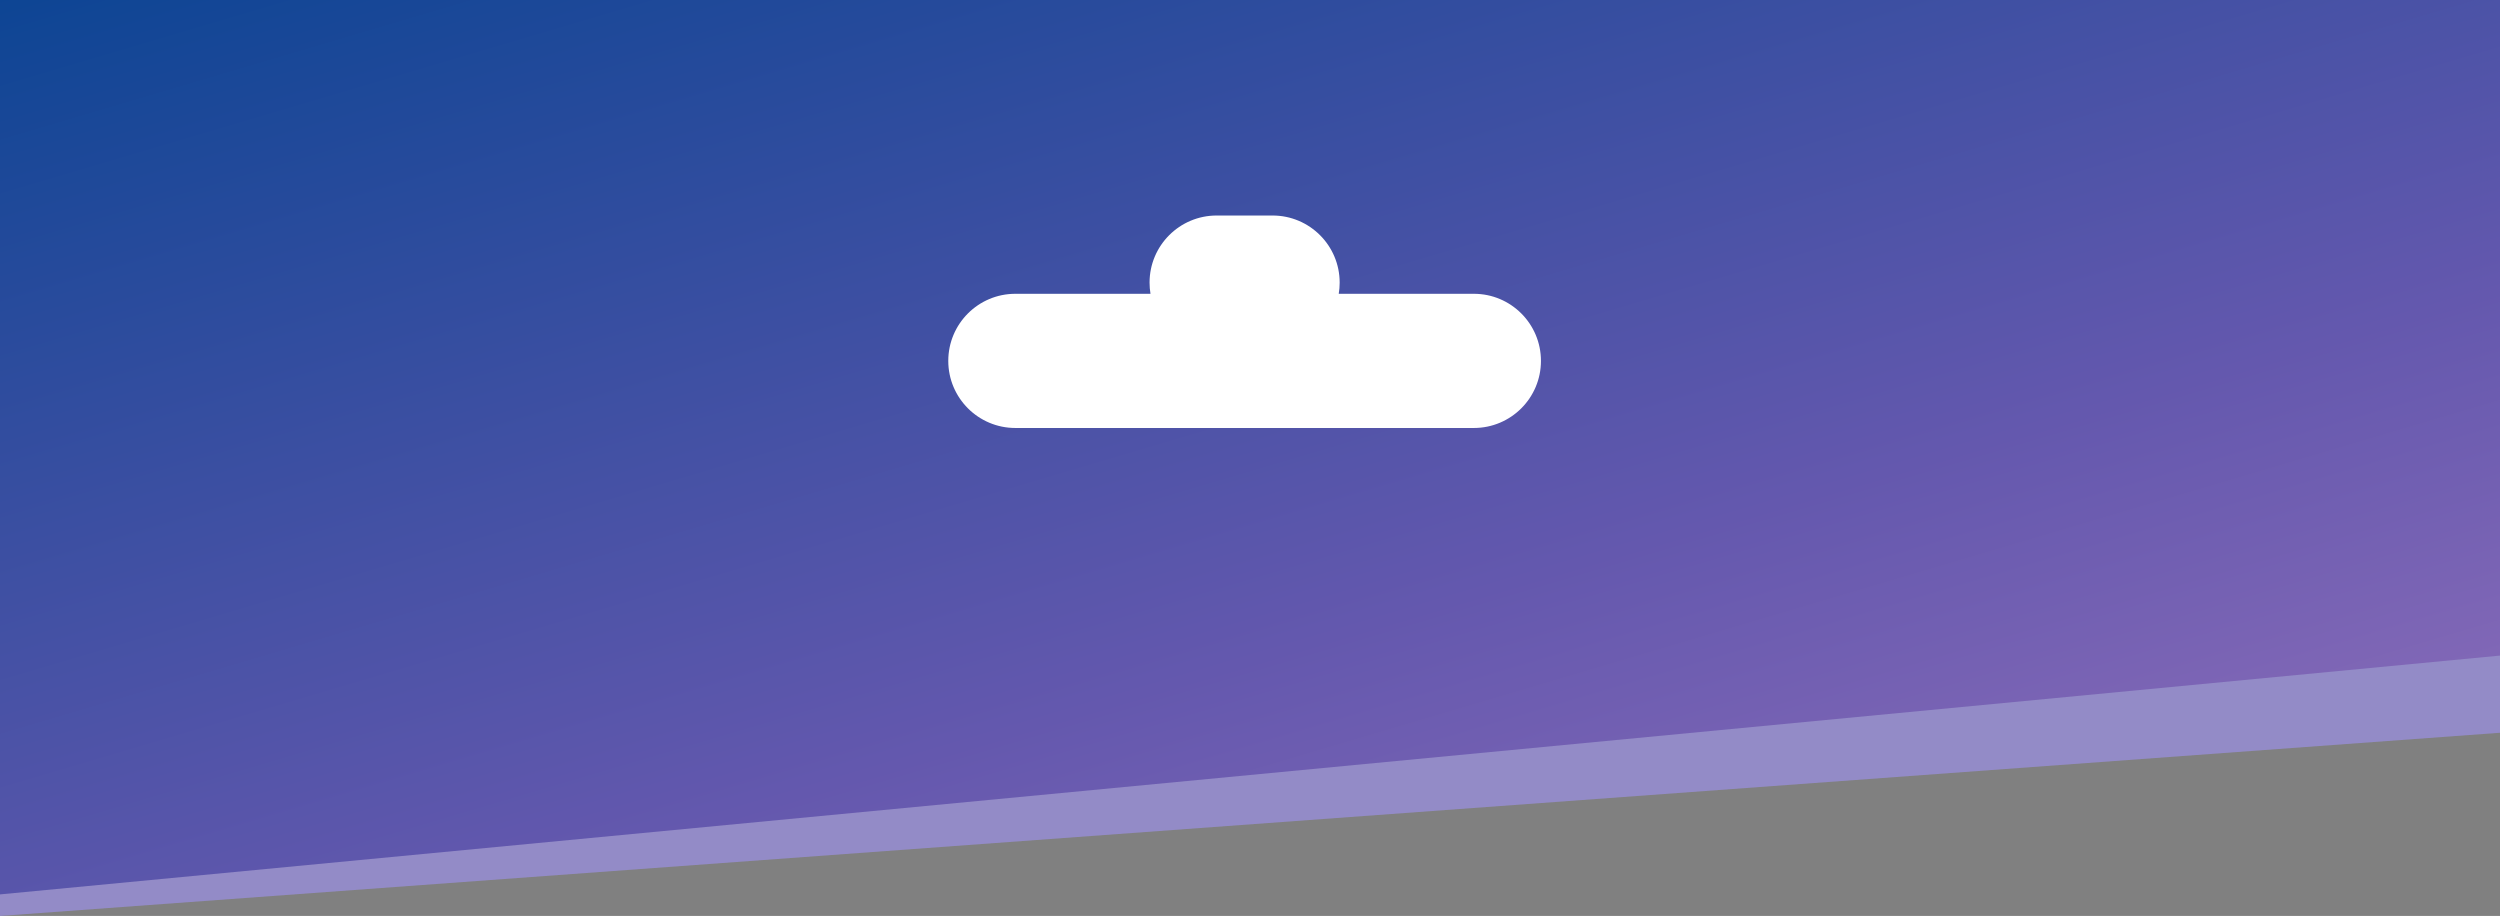 <svg width="232" height="85" viewBox="0 0 232 85" fill="none" xmlns="http://www.w3.org/2000/svg">
<rect x="0" y="0" width="232" height="85" fill="#808080" stroke="none"/>
<path d="M0 0H232V68L0 85V0Z" fill="#938BC7"/>
<path d="M0 0H232V60.838L0 83V0Z" fill="url(#paint0_linear_178_861)"/>
<path d="M112.906 20C109.467 20 106.679 22.788 106.679 26.226C106.679 26.58 106.709 26.927 106.765 27.264H94.226C90.788 27.264 88 30.052 88 33.491C88 36.929 90.788 39.717 94.226 39.717H136.774C140.212 39.717 143 36.929 143 33.491C143 30.052 140.212 27.264 136.774 27.264H124.235C124.291 26.927 124.321 26.58 124.321 26.226C124.321 22.788 121.533 20 118.094 20H112.906Z" fill="white"/>
<defs>
<linearGradient id="paint0_linear_178_861" x1="-11.5" y1="-90.121" x2="84.51" y2="233.747" gradientUnits="userSpaceOnUse">
<stop stop-color="#05204D"/>
<stop offset="0.224" stop-color="#004290"/>
<stop offset="0.537" stop-color="#6458AE"/>
<stop offset="0.949" stop-color="#DD98D1"/>
</linearGradient>
</defs>
</svg>
